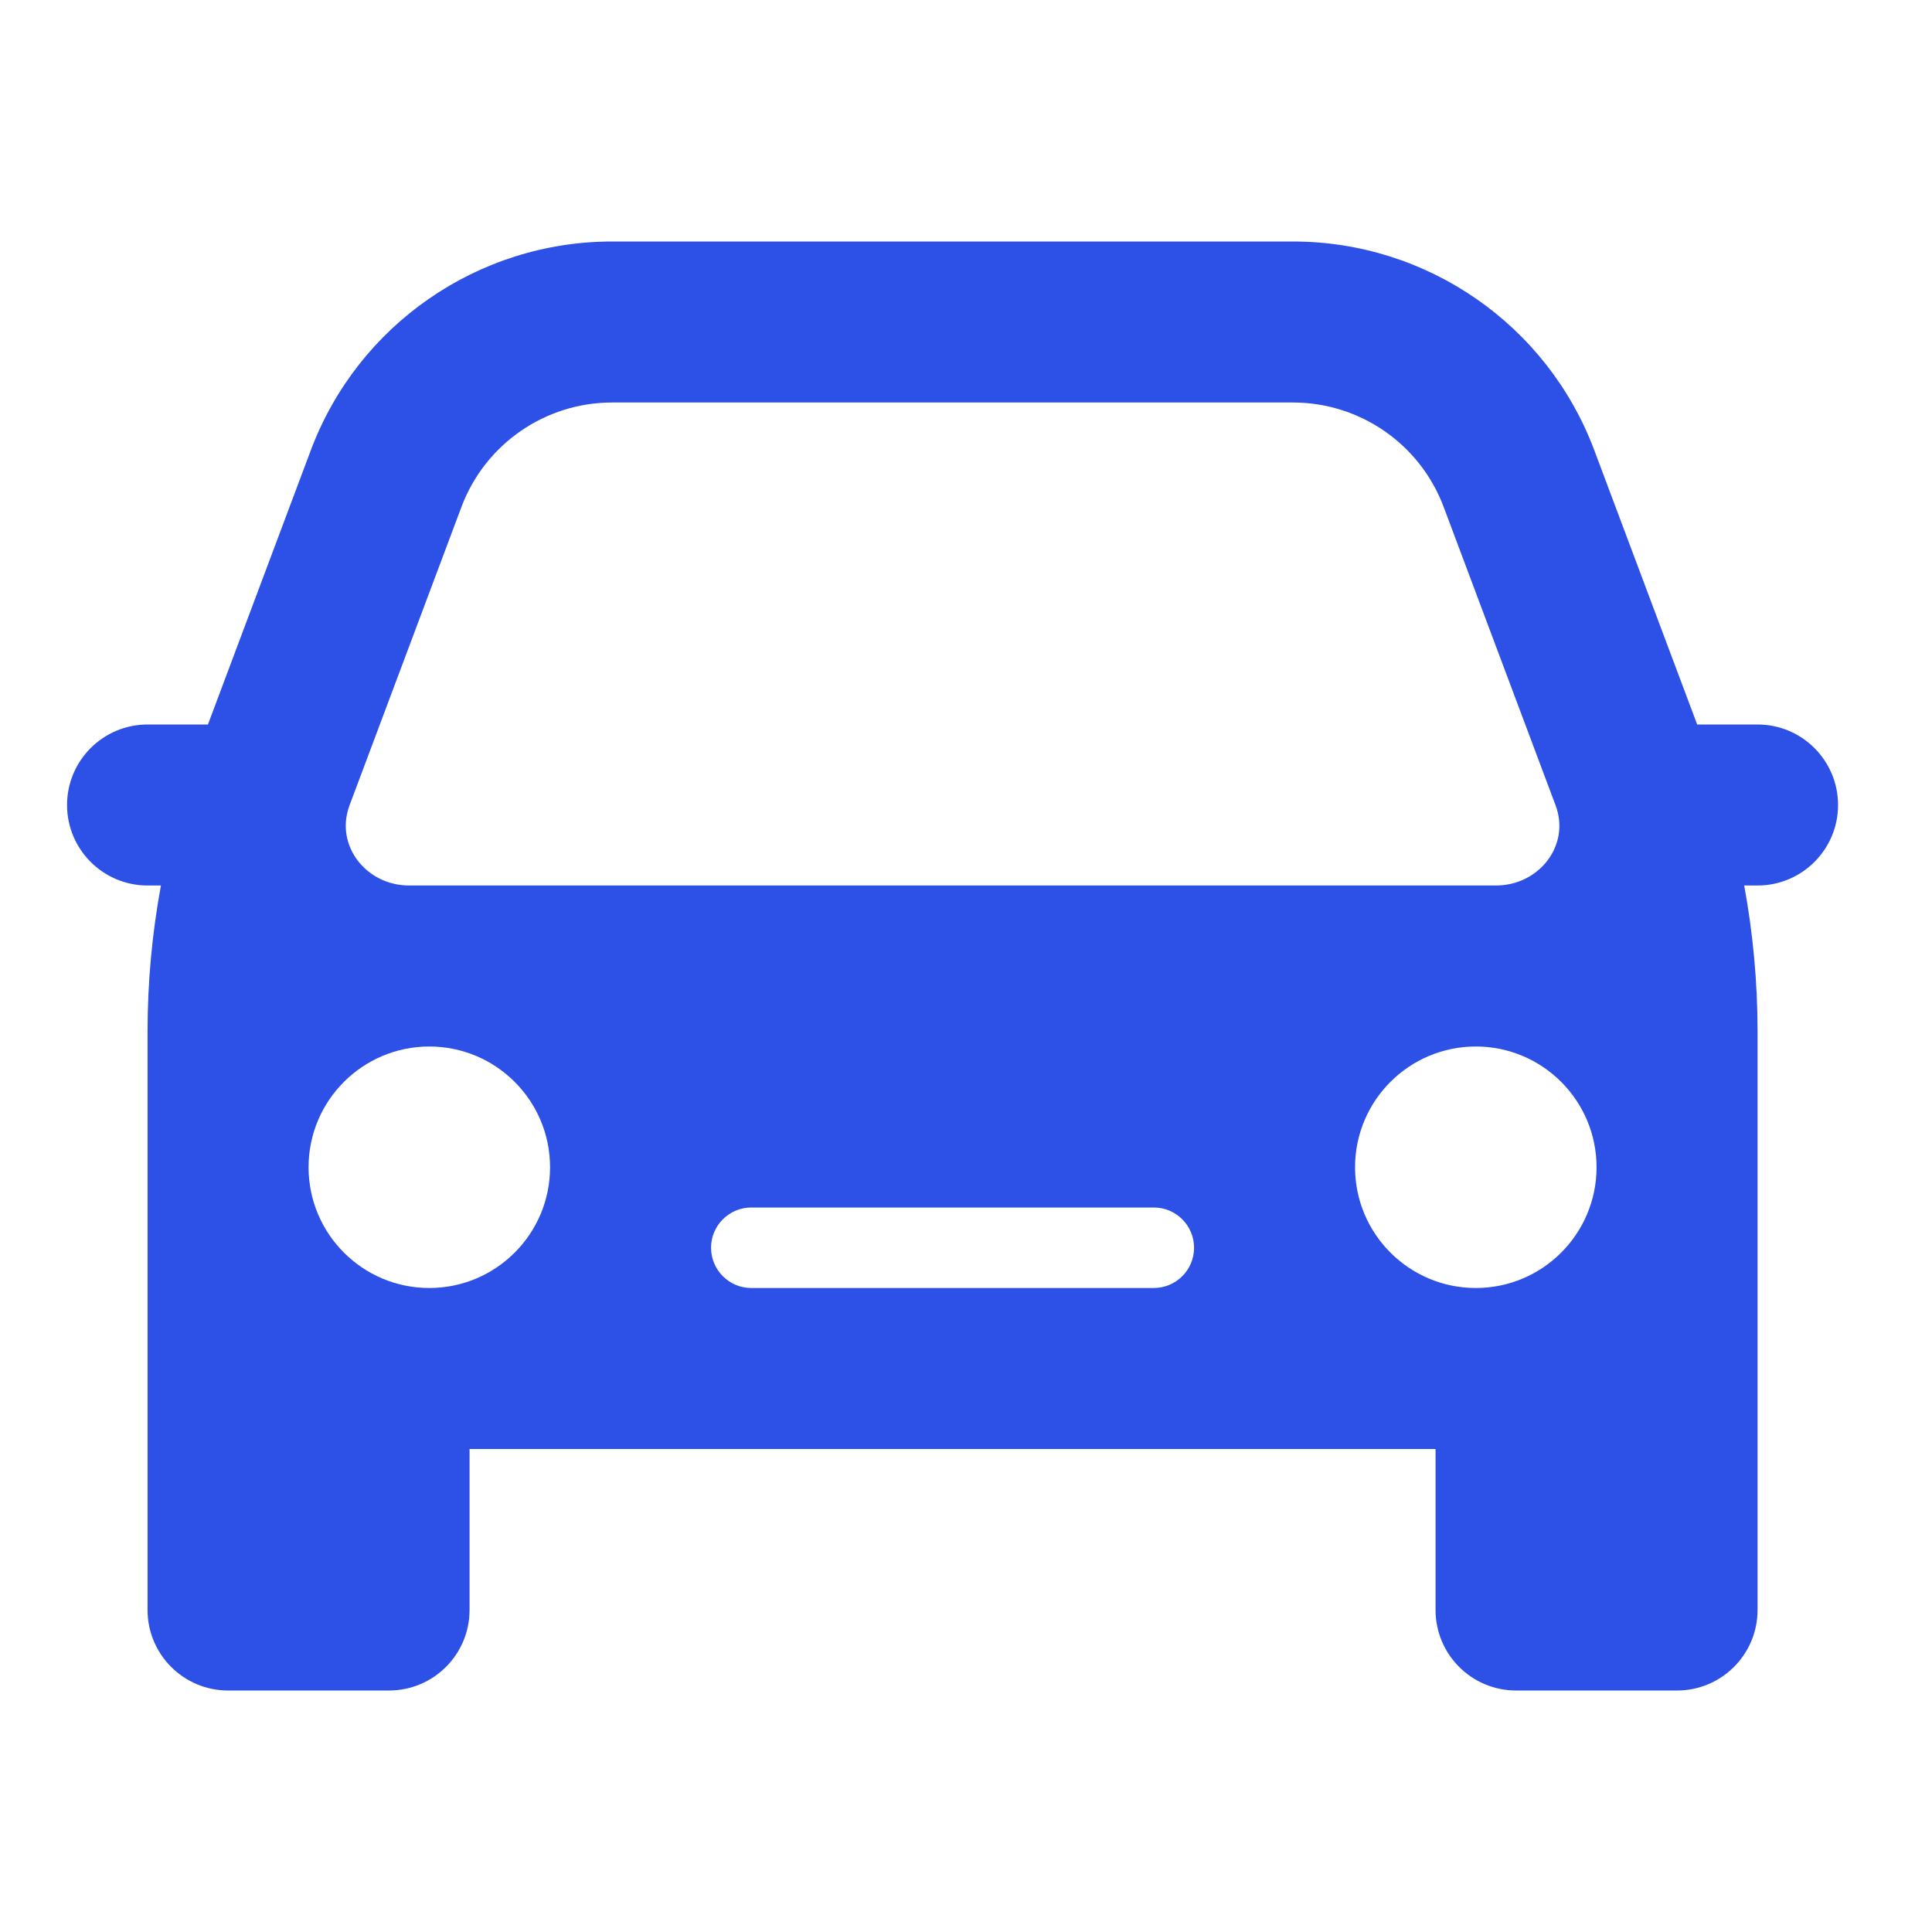 <svg width="24" height="24" viewBox="0 0 24 24" fill="none" xmlns="http://www.w3.org/2000/svg">
<path fill-rule="evenodd" clip-rule="evenodd" d="M3.86 5.596C4.445 4.034 5.938 3 7.605 3H16.061C17.728 3 19.221 4.034 19.806 5.596L21.083 9H21.833C22.385 9 22.833 9.448 22.833 10C22.833 10.552 22.385 11 21.833 11H21.667C21.777 11.597 21.833 12.204 21.833 12.813V20C21.833 20.552 21.385 21 20.833 21H18.833C18.281 21 17.833 20.552 17.833 20V18H5.833V20C5.833 20.552 5.385 21 4.833 21H2.833C2.281 21 1.833 20.552 1.833 20V12.813C1.833 12.204 1.889 11.597 1.999 11H1.833C1.281 11 0.833 10.552 0.833 10C0.833 9.448 1.281 9 1.833 9H2.583L3.86 5.596ZM6.833 14.5C6.833 15.328 6.161 16 5.333 16C4.505 16 3.833 15.328 3.833 14.5C3.833 13.672 4.505 13 5.333 13C6.161 13 6.833 13.672 6.833 14.5ZM18.333 16C19.161 16 19.833 15.328 19.833 14.5C19.833 13.672 19.161 13 18.333 13C17.505 13 16.833 13.672 16.833 14.5C16.833 15.328 17.505 16 18.333 16ZM18.584 11C19.116 11 19.511 10.503 19.324 10.004L17.934 6.298C17.641 5.517 16.895 5 16.061 5H7.605C6.771 5 6.025 5.517 5.732 6.298L4.342 10.004C4.156 10.503 4.55 11 5.082 11H18.584ZM9.333 15C9.057 15 8.833 15.224 8.833 15.5C8.833 15.776 9.057 16 9.333 16H14.333C14.609 16 14.833 15.776 14.833 15.5C14.833 15.224 14.609 15 14.333 15H9.333Z" fill="#2D50E6"/>
</svg>
